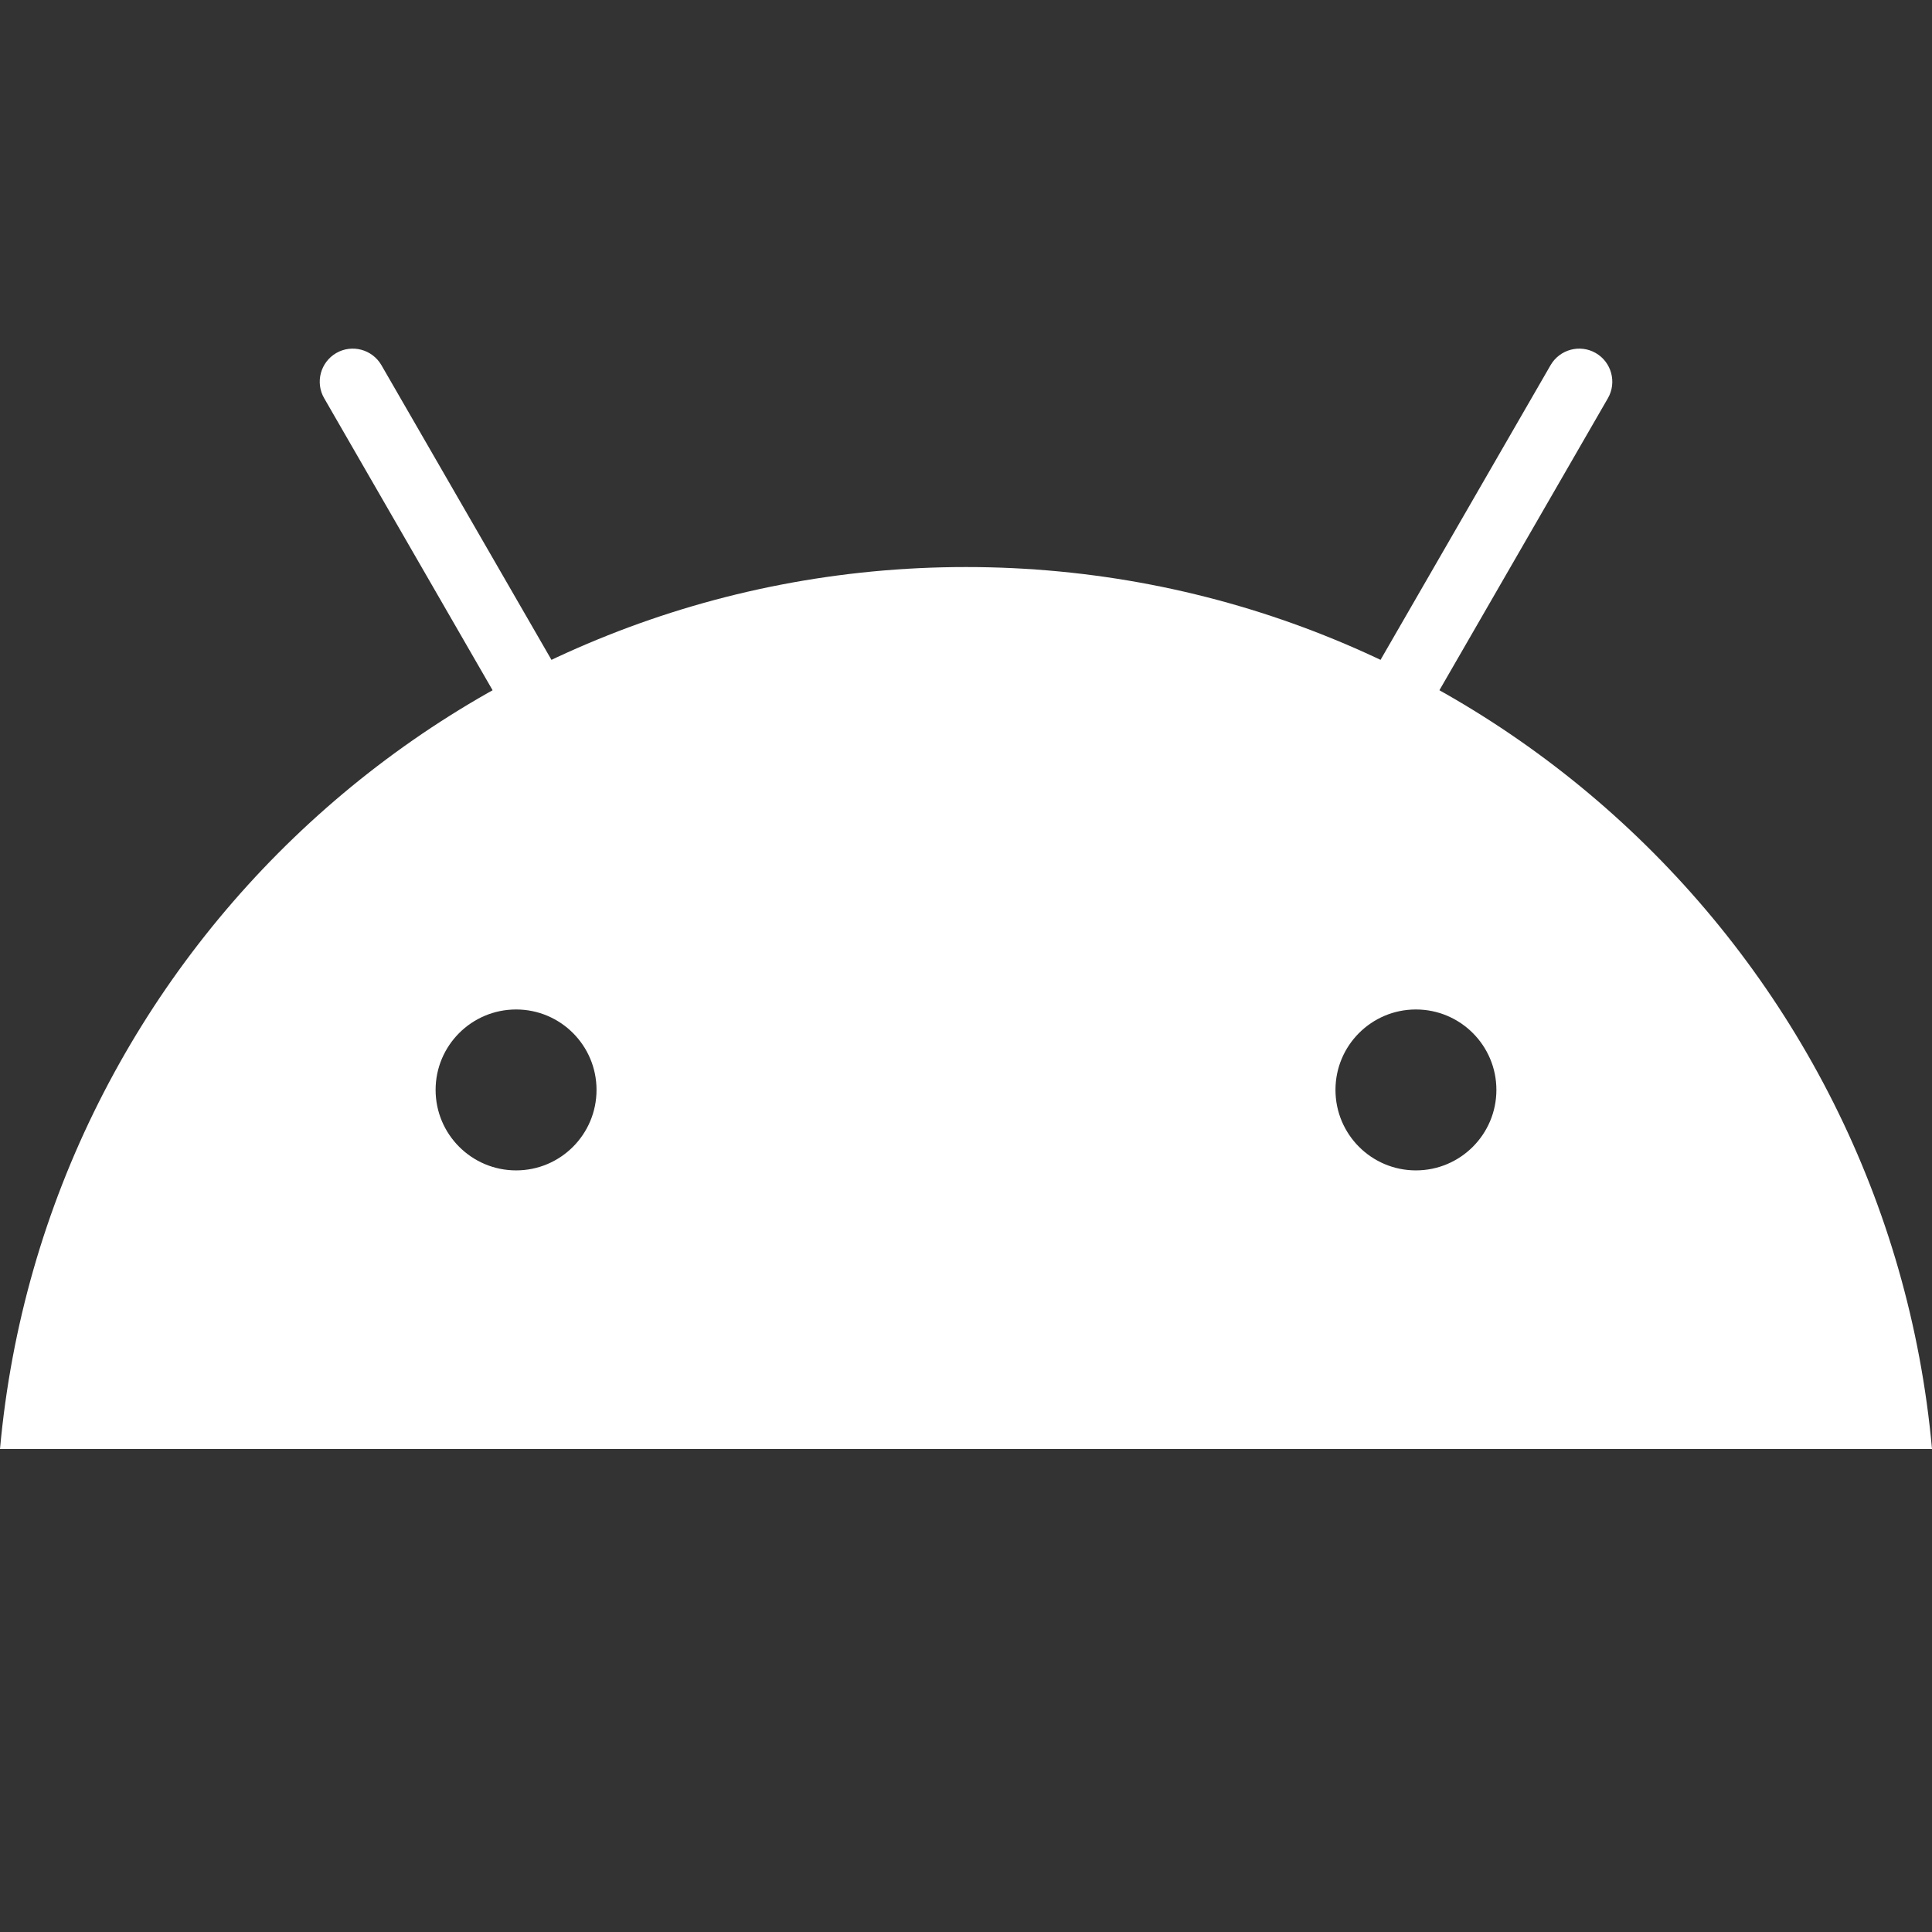 <?xml version="1.0" encoding="UTF-8"?>
<svg xmlns="http://www.w3.org/2000/svg" xmlns:xlink="http://www.w3.org/1999/xlink" viewBox="0 0 96 96" width="96px" height="96px">
<rect x="0" y="0" width="96" height="96" fill="#333333" stroke="none"/>
<g id="surface31025170">
<path style=" stroke:none;fill-rule:nonzero;fill:rgb(100%,100%,100%);fill-opacity:1;" d="M 48 28.176 C 22.855 28.176 2.215 47.434 0 72 L 96 72 C 93.785 47.434 73.145 28.176 48 28.176 Z M 66.359 54.156 C 66.359 51.949 68.148 50.16 70.355 50.16 C 72.562 50.16 74.355 51.949 74.355 54.156 C 74.355 56.367 72.562 58.156 70.355 58.156 C 68.148 58.156 66.359 56.367 66.359 54.156 Z M 25.645 58.156 C 23.438 58.156 21.645 56.367 21.645 54.156 C 21.645 51.949 23.438 50.16 25.645 50.16 C 27.852 50.16 29.641 51.949 29.641 54.156 C 29.641 56.367 27.852 58.156 25.645 58.156 Z M 25.645 58.156 "/>
<path style=" stroke:none;fill-rule:nonzero;fill:rgb(100%,100%,100%);fill-opacity:1;" d="M 68.074 38.625 C 67.797 38.625 67.516 38.555 67.258 38.406 C 66.469 37.953 66.203 36.949 66.652 36.16 L 77.047 18.145 C 77.504 17.359 78.508 17.09 79.293 17.543 C 80.078 17.996 80.348 19.004 79.895 19.789 L 69.5 37.805 C 69.195 38.332 68.645 38.625 68.074 38.625 Z M 68.074 38.625 "/>
<path style=" stroke:none;fill-rule:nonzero;fill:rgb(100%,100%,100%);fill-opacity:1;" d="M 27.926 38.625 C 27.355 38.625 26.805 38.328 26.5 37.805 L 16.109 19.789 C 15.652 19.004 15.926 17.996 16.707 17.543 C 17.492 17.09 18.496 17.359 18.953 18.145 L 29.348 36.16 C 29.801 36.949 29.531 37.953 28.742 38.406 C 28.484 38.555 28.203 38.625 27.926 38.625 Z M 27.926 38.625 "/>
</g>
</svg>
